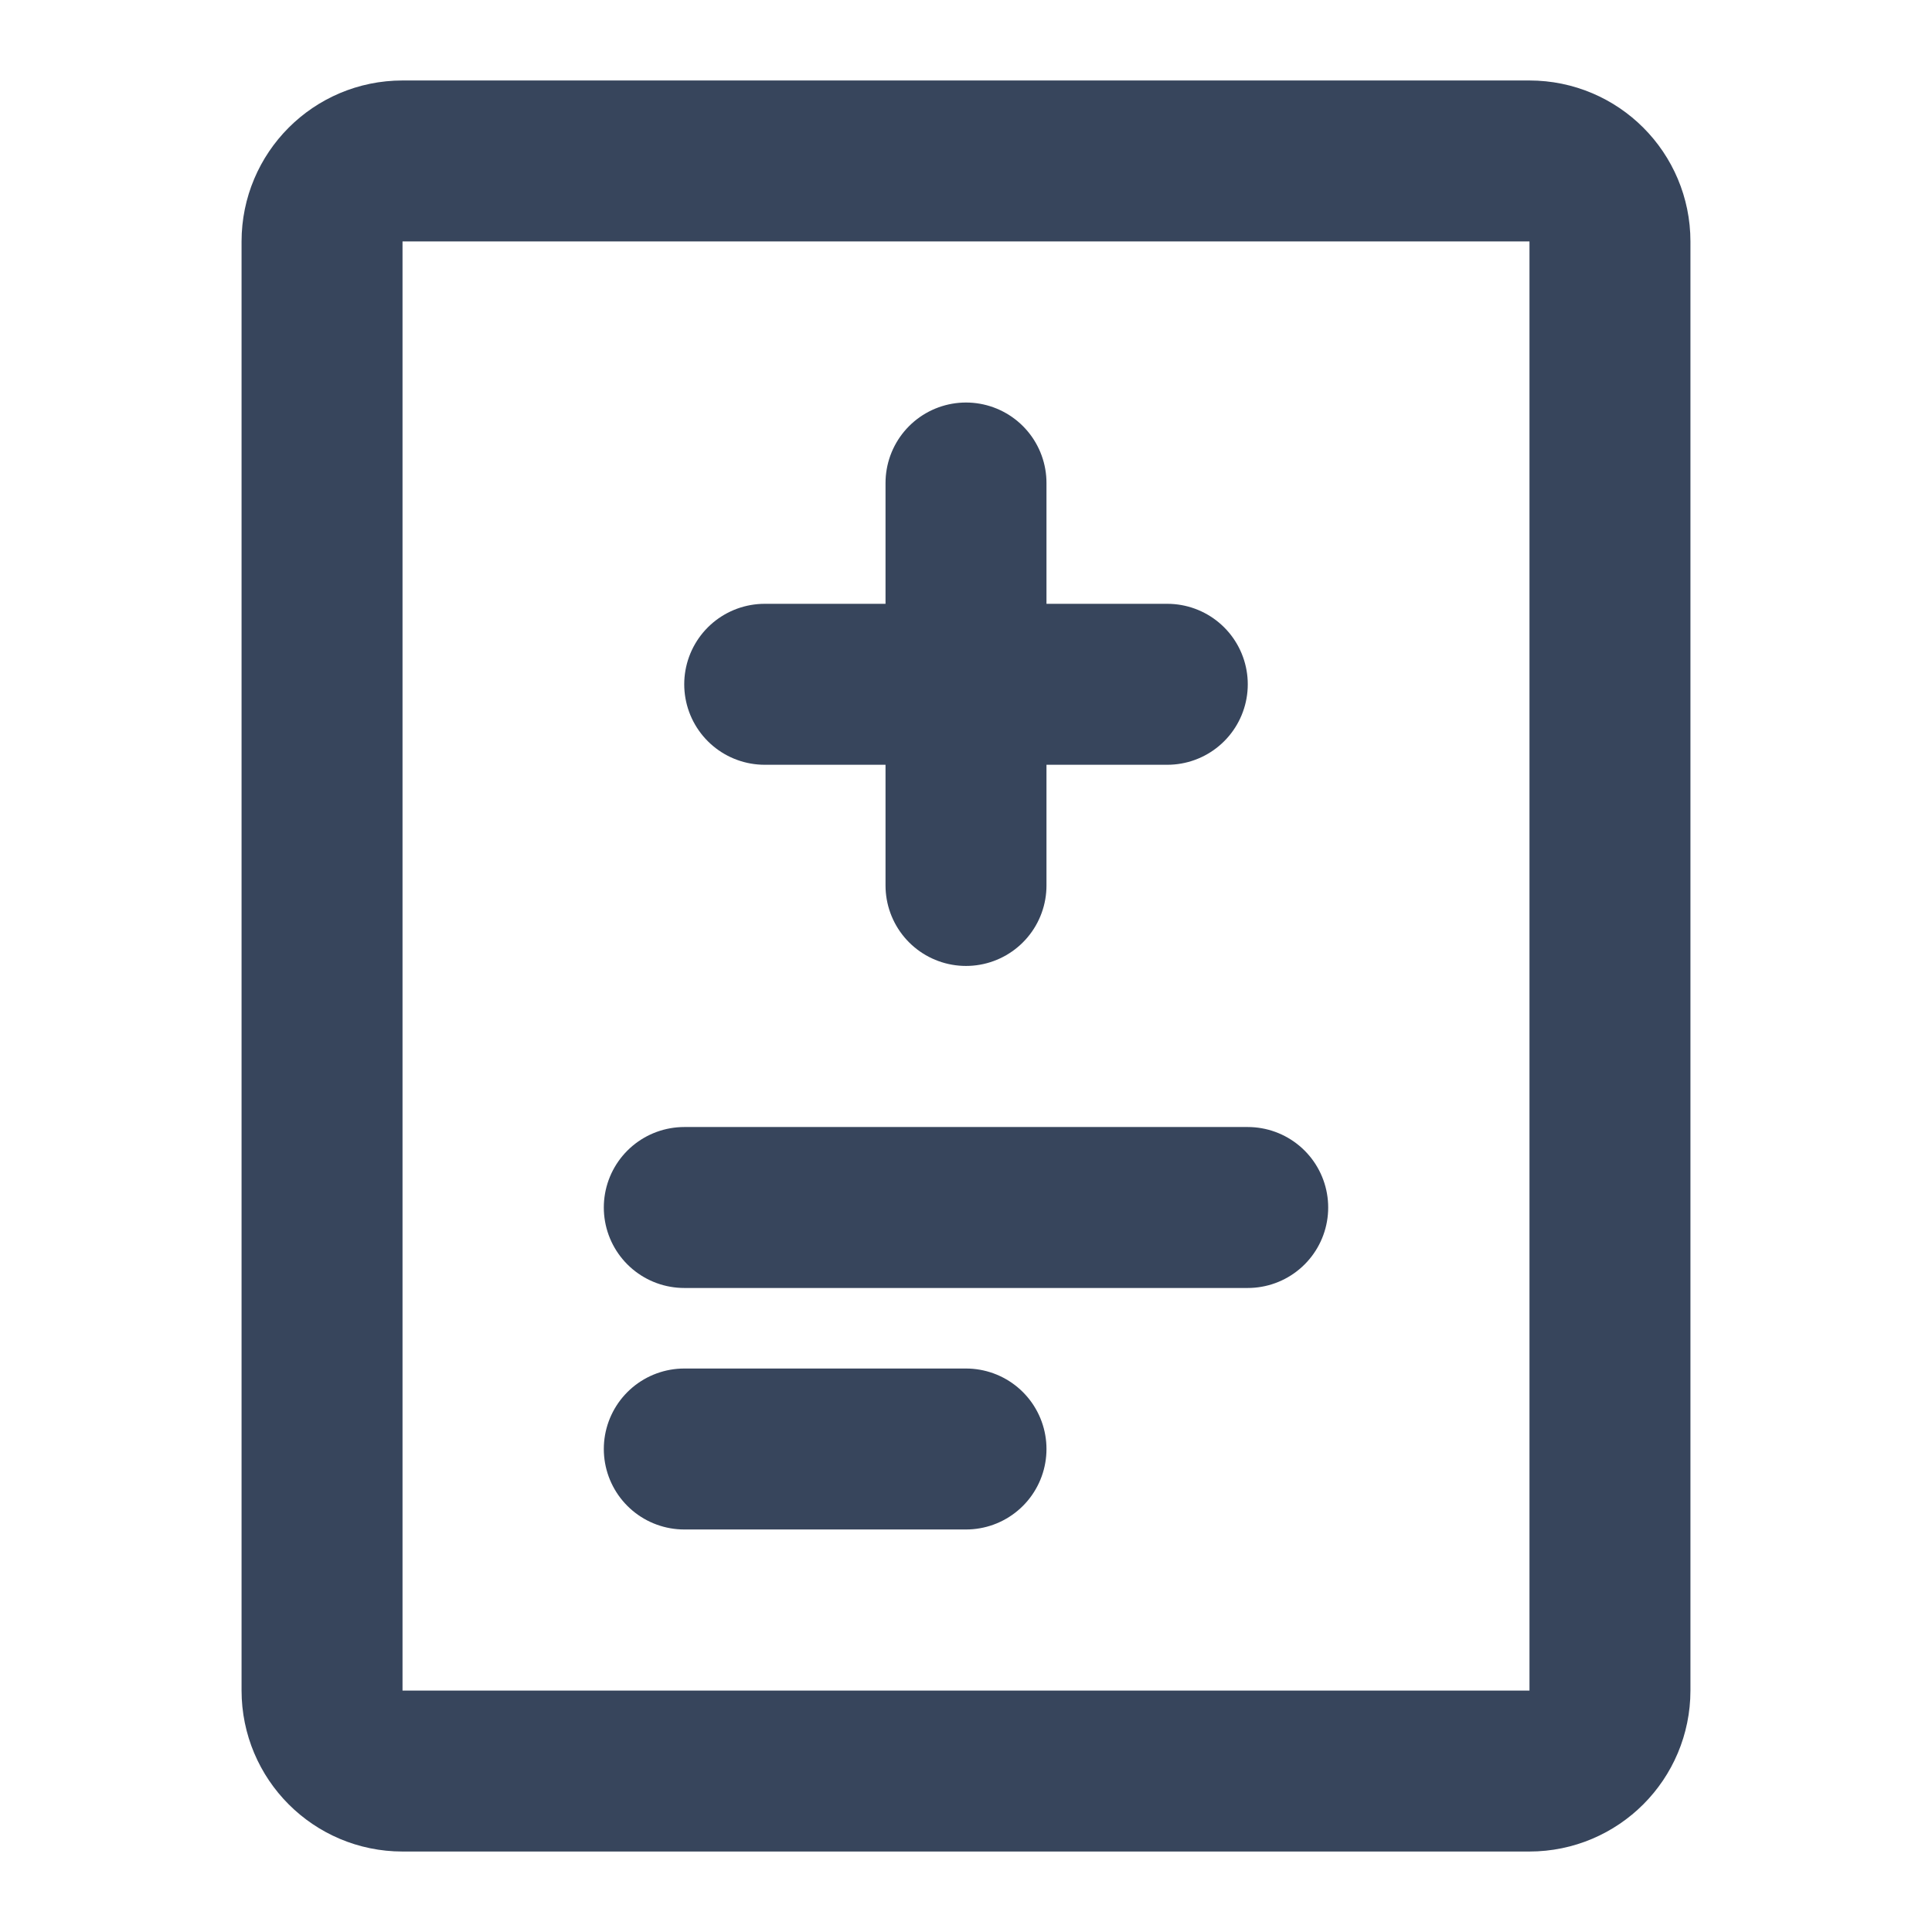 <svg width="16" height="16" viewBox="0 0 16 16" fill="none" xmlns="http://www.w3.org/2000/svg">
<path d="M12.666 1.333H3.333C2.965 1.333 2.667 1.632 2.667 2V14C2.667 14.368 2.965 14.667 3.333 14.667H12.666C13.035 14.667 13.333 14.368 13.333 14V2C13.333 1.632 13.035 1.333 12.666 1.333Z" stroke="#37455C" stroke-width="1.333" stroke-linecap="round" stroke-linejoin="round"/>
<path d="M5.667 10H10.333" stroke="#37455C" stroke-width="1.333" stroke-linecap="round" stroke-linejoin="round"/>
<path d="M5.667 12H8" stroke="#37455C" stroke-width="1.333" stroke-linecap="round" stroke-linejoin="round"/>
<path d="M6.333 5.667H9.667" stroke="#37455C" stroke-width="1.333" stroke-linecap="round" stroke-linejoin="round"/>
<path d="M8 7.333V4" stroke="#37455C" stroke-width="1.333" stroke-linecap="round" stroke-linejoin="round"/>
</svg>
